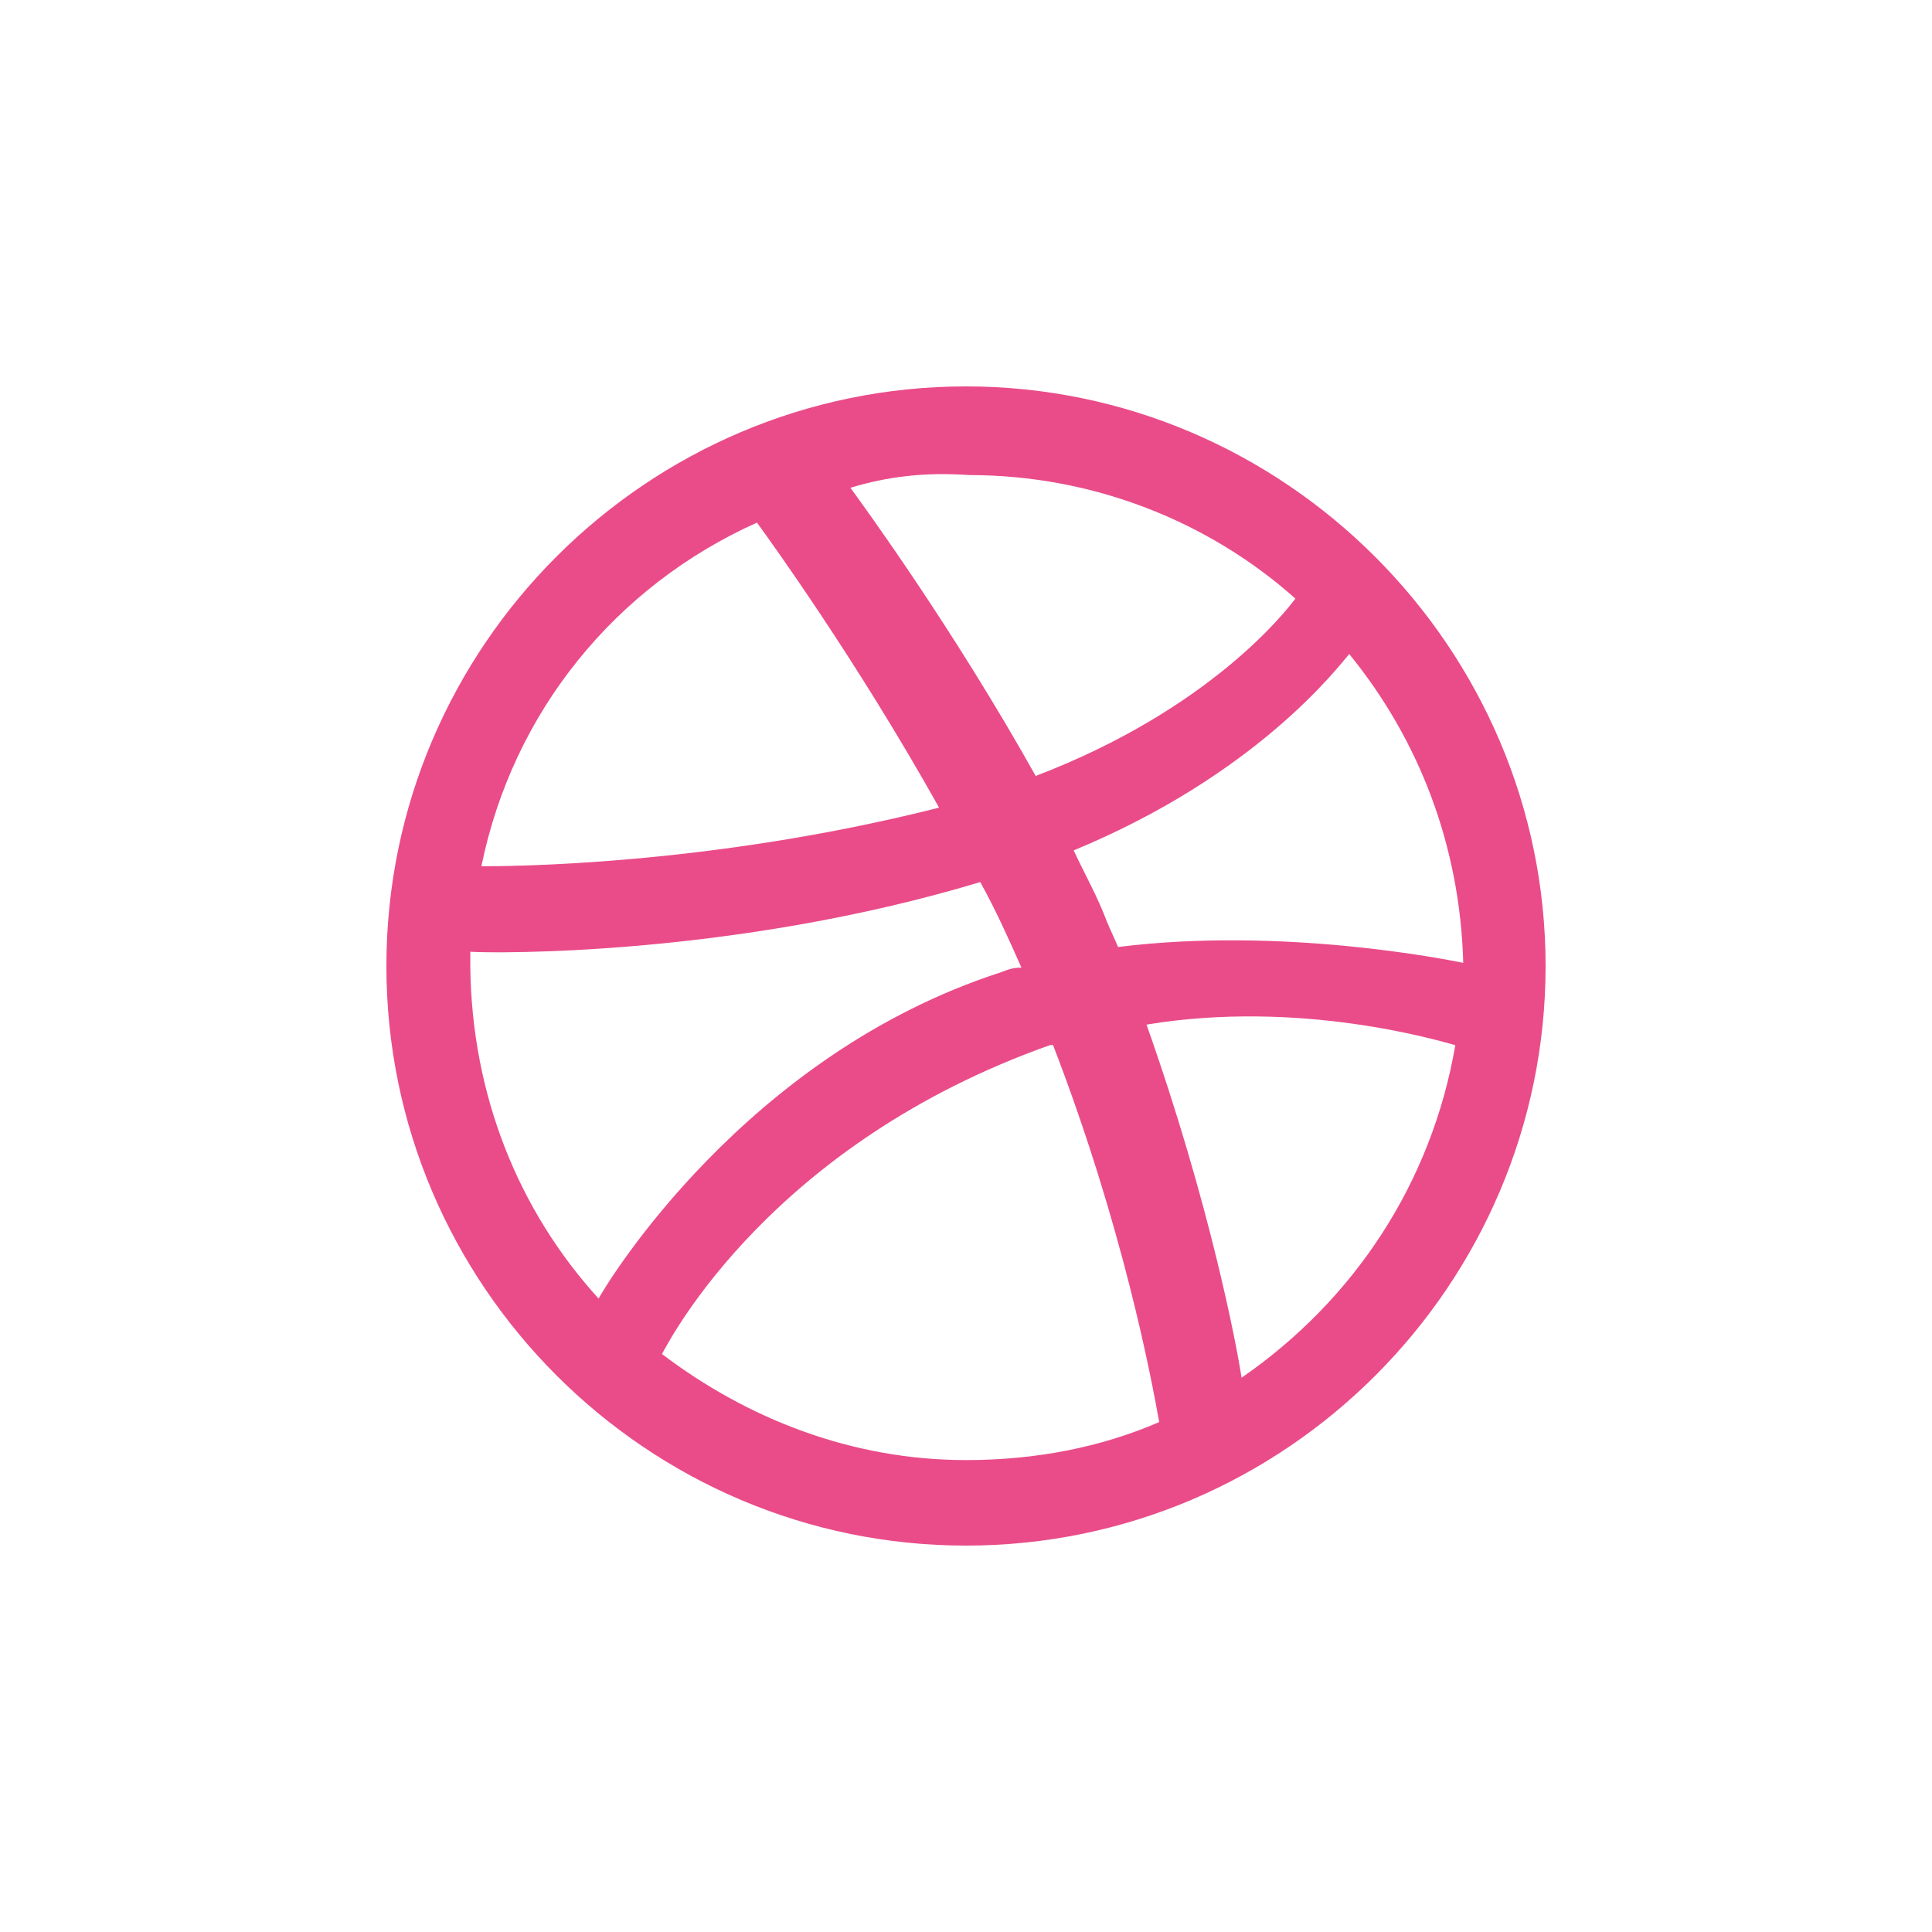 <svg width="30" height="30" viewBox="0 0 30 30" version="1.1" xmlns="http://www.w3.org/2000/svg" xmlns:xlink="http://www.w3.org/1999/xlink">
<title>dribbble</title>
<desc>Created using Figma</desc>
<g id="Canvas" transform="translate(1182 3895)">
<g id="dribbble">
<g id="SVGID 3">
<use xlink:href="#path0_fill" transform="translate(-1176 -3889)" fill="#EA4C89"/>
</g>
</g>
</g>
<defs>
<path id="path0_fill" d="M 9 18C 4.057 18 -9.3804e-08 13.967 -9.3804e-08 9C -9.3804e-08 4.033 4.057 -9.3804e-08 9 -9.3804e-08C 13.943 -9.3804e-08 18 4.057 18 9C 18 13.943 13.967 18 9 18ZM 16.598 10.229C 16.328 10.156 14.188 9.516 11.803 9.91C 12.787 12.688 13.205 14.902 13.279 15.393C 15.025 14.188 16.23 12.369 16.598 10.229ZM 12 16.082C 11.877 15.393 11.434 13.033 10.352 10.229L 10.303 10.229C 6 11.754 4.426 14.754 4.279 15.025C 5.607 16.033 7.23 16.672 9 16.672C 10.082 16.672 11.09 16.475 12 16.082ZM 3.295 14.164C 3.443 13.893 5.582 10.377 9.541 9.098C 9.664 9.049 9.738 9.025 9.861 9.025C 9.664 8.582 9.467 8.139 9.221 7.697C 5.385 8.852 1.672 8.803 1.303 8.779L 1.303 9.025C 1.328 10.992 2.041 12.787 3.295 14.164ZM 1.475 7.451C 1.844 7.451 4.992 7.451 8.582 6.541C 7.303 4.254 5.951 2.385 5.754 2.115C 3.566 3.098 1.967 5.041 1.475 7.451ZM 7.205 1.574C 7.402 1.844 8.803 3.762 10.082 6.049C 12.787 5.016 13.967 3.492 14.115 3.295C 12.762 2.09 10.967 1.377 9.049 1.377C 8.361 1.328 7.77 1.402 7.205 1.574ZM 14.951 4.156C 14.779 4.352 13.525 6.025 10.672 7.205C 10.844 7.574 11.041 7.918 11.188 8.311C 11.238 8.434 11.312 8.582 11.361 8.705C 13.918 8.385 16.475 8.902 16.721 8.951C 16.672 7.131 16.033 5.484 14.951 4.156Z"/>
</defs>
</svg>
